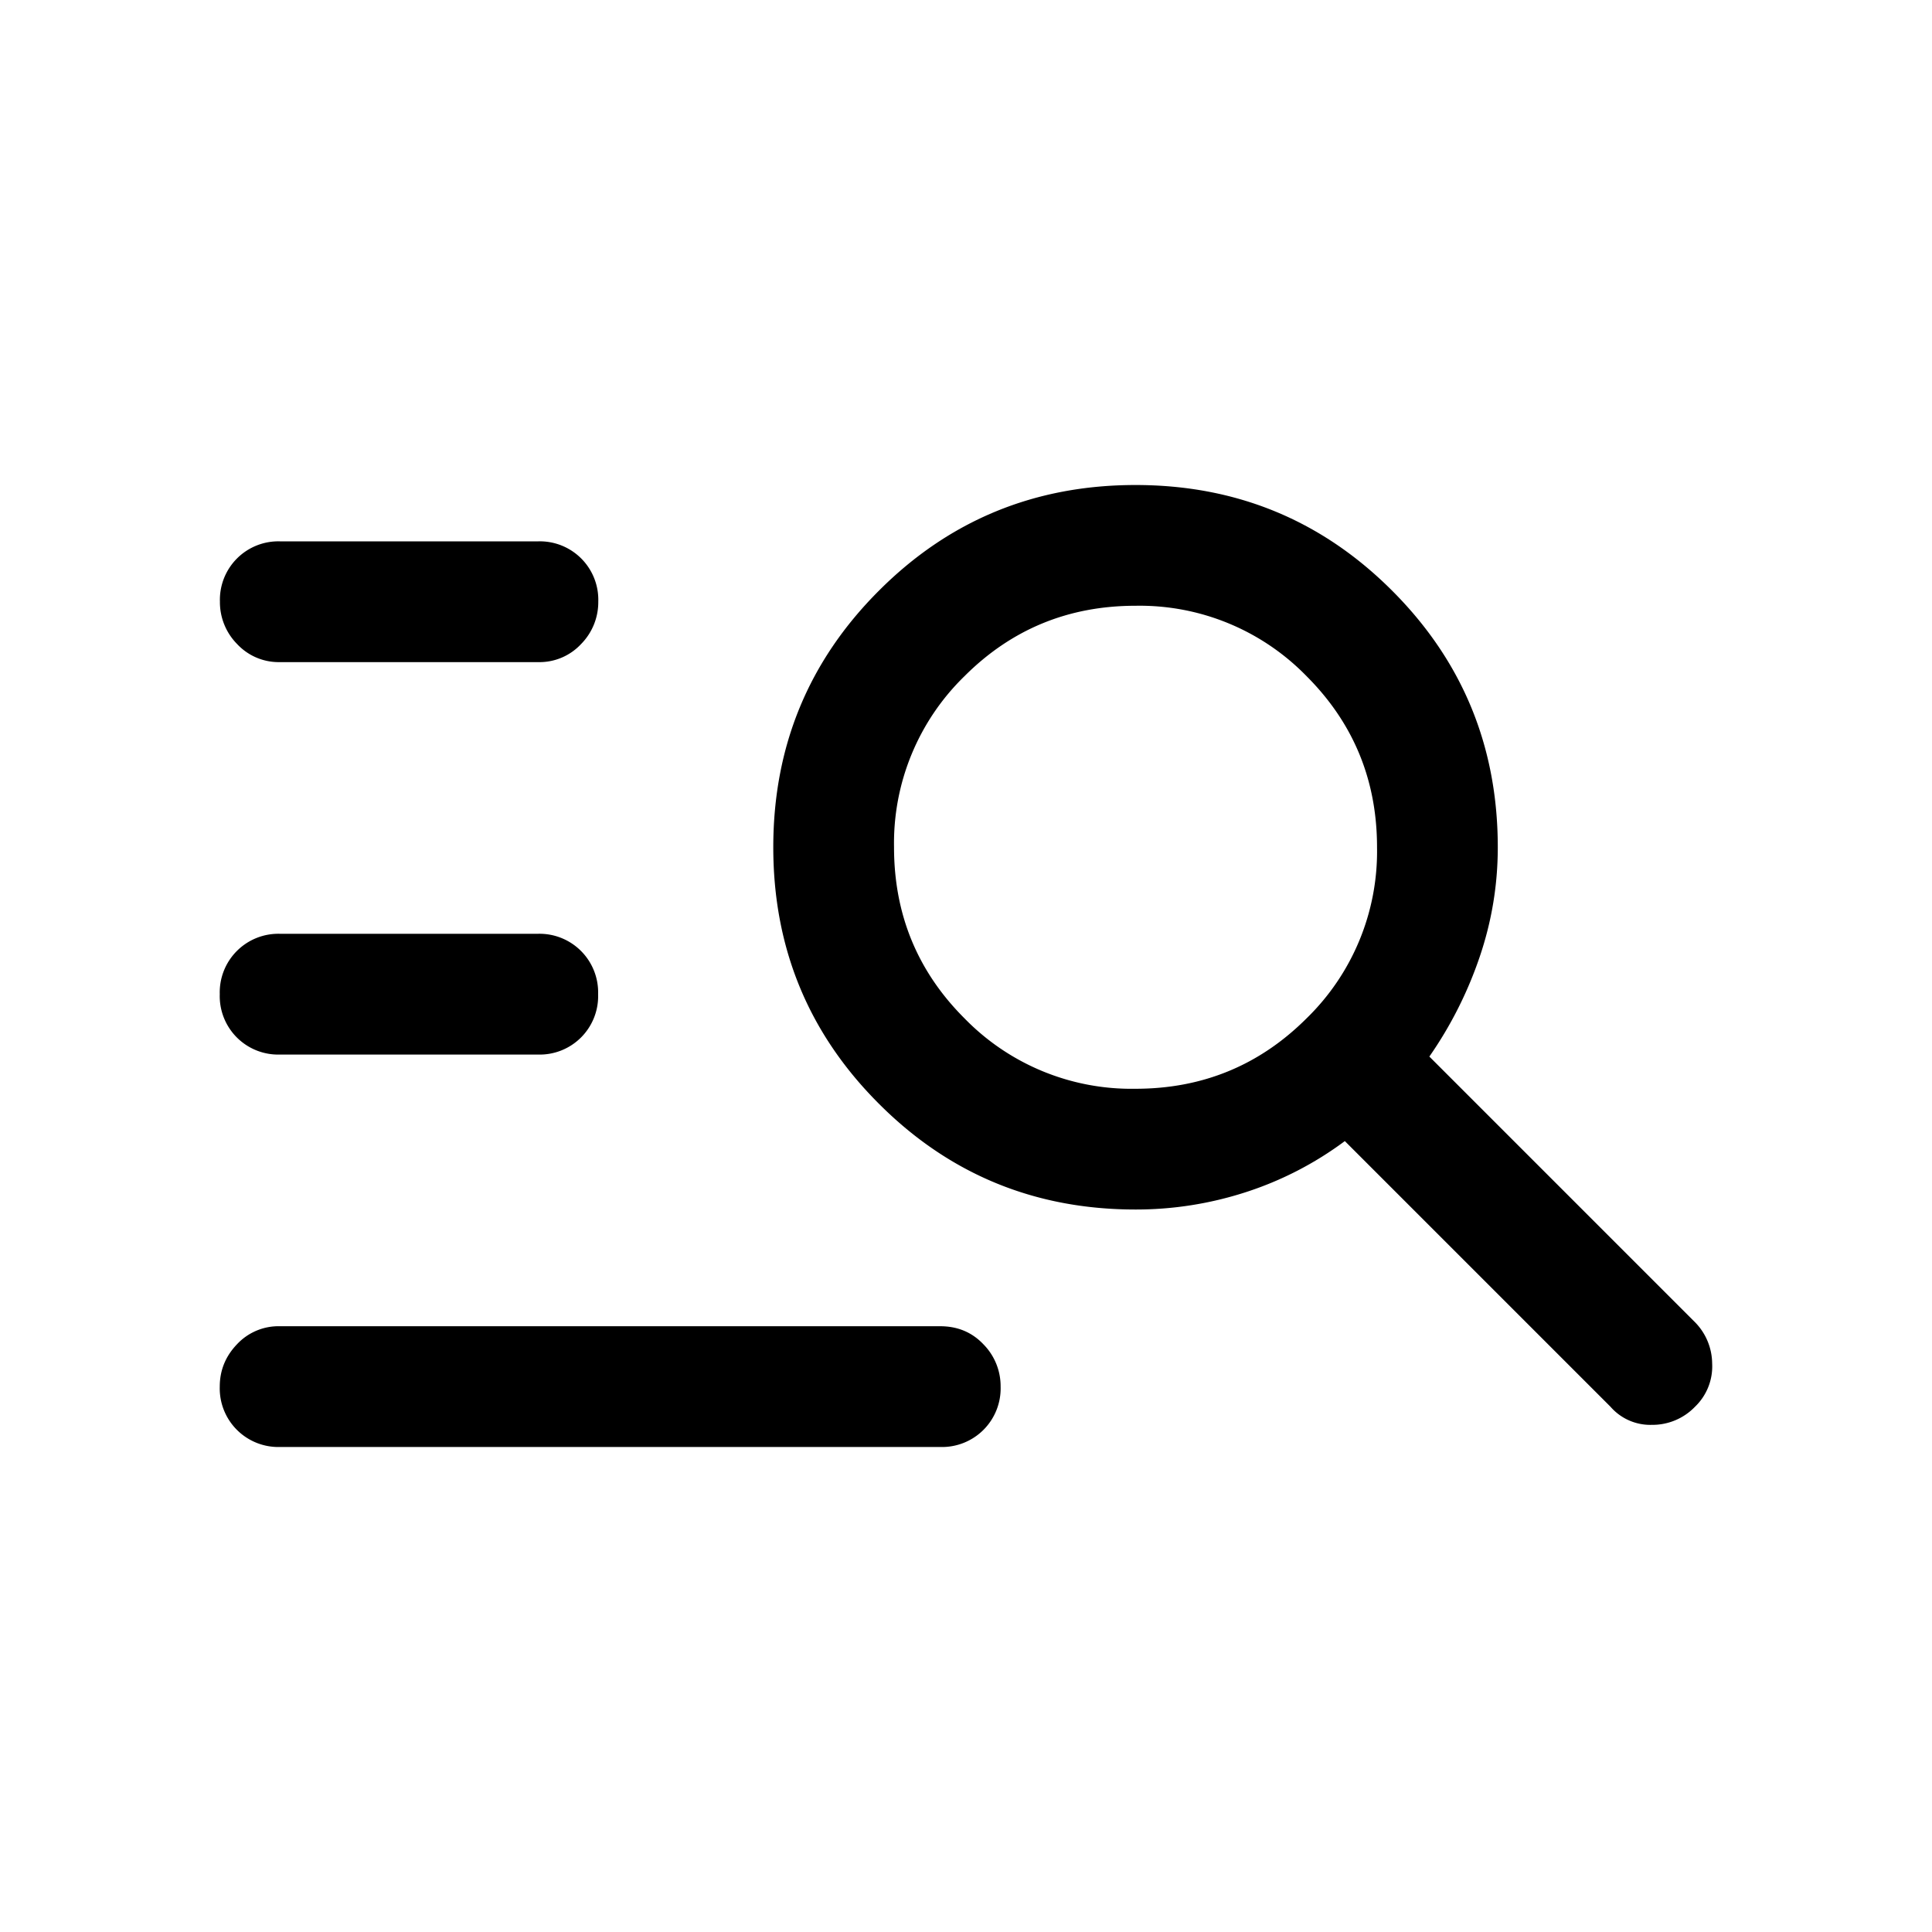 <svg width="24" height="24" fill="currentColor" viewBox="0 0 24 24">
  <path d="M3.48 8.225A.706.706 0 0 1 2.945 8a.74.74 0 0 1-.213-.525.726.726 0 0 1 .75-.75h3.2a.726.726 0 0 1 .75.75.74.74 0 0 1-.213.525.706.706 0 0 1-.537.225h-3.2Zm0 4.875a.726.726 0 0 1-.75-.75.728.728 0 0 1 .75-.75h3.2a.728.728 0 0 1 .75.75.726.726 0 0 1-.75.75h-3.2Zm16.526 4.375-3.3-3.3a4.248 4.248 0 0 1-1.238.637 4.42 4.42 0 0 1-1.362.213c-1.25 0-2.313-.438-3.187-1.313-.876-.875-1.313-1.937-1.313-3.187 0-1.25.437-2.313 1.313-3.188.874-.875 1.937-1.312 3.187-1.312 1.25 0 2.312.437 3.187 1.312s1.313 1.938 1.313 3.188c0 .467-.075.92-.225 1.362a4.95 4.95 0 0 1-.625 1.238l3.3 3.3a.74.74 0 0 1 .213.512.694.694 0 0 1-.213.538.733.733 0 0 1-.537.225.655.655 0 0 1-.513-.225Zm-5.9-3.95c.833 0 1.541-.292 2.125-.875a2.893 2.893 0 0 0 .875-2.125c0-.833-.292-1.542-.875-2.125a2.893 2.893 0 0 0-2.125-.875c-.834 0-1.542.292-2.125.875a2.893 2.893 0 0 0-.875 2.125c0 .833.291 1.542.875 2.125a2.893 2.893 0 0 0 2.125.875ZM3.48 17.975a.728.728 0 0 1-.75-.75c0-.2.07-.375.213-.525a.706.706 0 0 1 .537-.225h8.2c.216 0 .395.075.537.225a.74.74 0 0 1 .213.525.728.728 0 0 1-.75.75h-8.2Z"/>
</svg>
